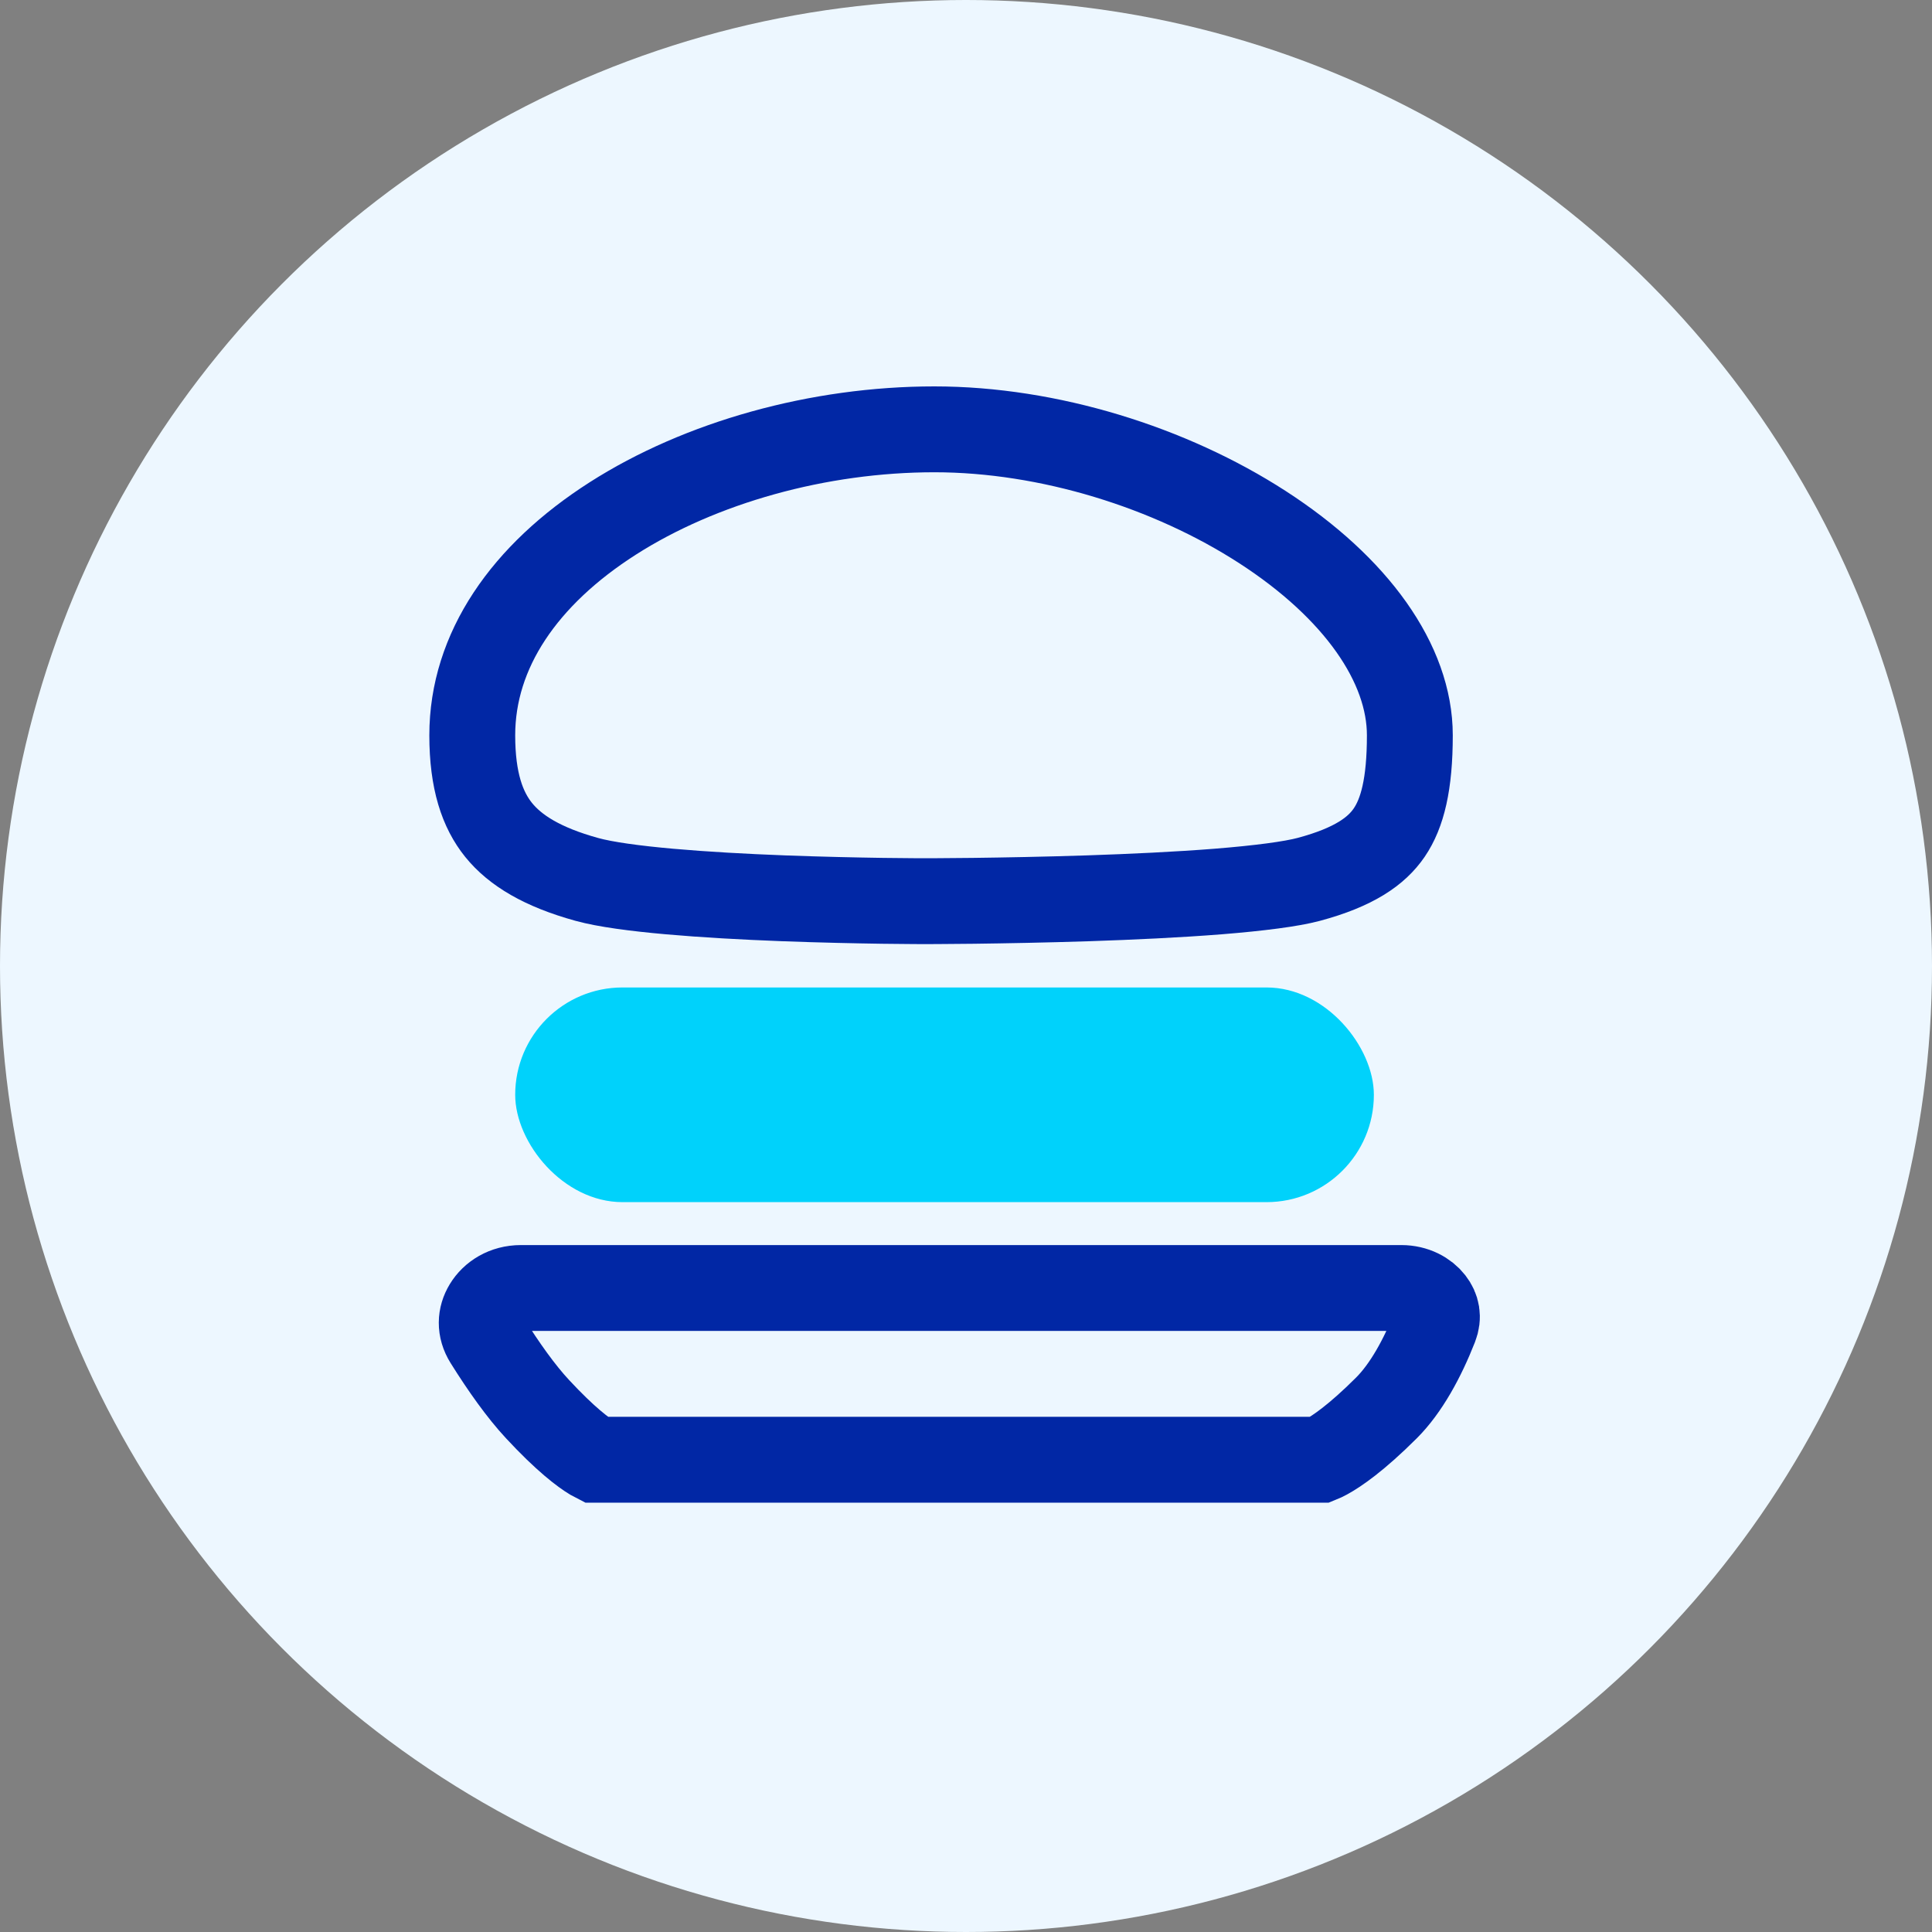 <svg width="45" height="45" viewBox="0 0 45 45" fill="none" xmlns="http://www.w3.org/2000/svg">
<rect x="0" y="0" width="45" height="45" fill="#808080" stroke="none"/>
<g clip-path="url(#clip0_67_401)">
<circle cx="22.5" cy="22.5" r="22.5" fill="#EDF7FF"/>
<path d="M32.838 17.127C32.838 18.266 32.664 18.944 32.356 19.395C32.064 19.822 31.544 20.198 30.485 20.482C30.078 20.591 29.333 20.688 28.373 20.765C27.437 20.839 26.366 20.889 25.348 20.923C24.332 20.956 23.378 20.973 22.677 20.982C22.326 20.986 22.04 20.988 21.841 20.989C21.742 20.989 21.665 20.99 21.612 20.99L21.553 20.99L21.538 20.99L21.535 20.99H21.534H21.534H21.534H21.533L21.53 20.99L21.517 20.99L21.467 20.99C21.422 20.99 21.356 20.989 21.271 20.989C21.101 20.988 20.856 20.986 20.555 20.982C19.952 20.973 19.129 20.956 18.246 20.923C16.427 20.854 14.522 20.718 13.672 20.484C12.63 20.197 11.998 19.806 11.614 19.331C11.238 18.865 11 18.191 11 17.127C11 15.147 12.219 13.389 14.271 12.077C16.319 10.768 19.069 10 21.763 10C24.427 10 27.258 10.888 29.406 12.278C31.591 13.691 32.838 15.459 32.838 17.127Z" stroke="#0127A5" stroke-width="2"/>
<rect x="12" y="23" width="20" height="5" rx="2.5" fill="#00D2FB"/>
<path d="M11.345 31.221C11.171 30.942 11.191 30.661 11.331 30.43C11.478 30.188 11.761 30 12.134 30H32.639C32.955 30 33.204 30.142 33.341 30.318C33.468 30.481 33.51 30.676 33.422 30.9C33.131 31.64 32.752 32.334 32.293 32.793C31.589 33.496 31.131 33.804 30.893 33.933C30.83 33.967 30.784 33.988 30.754 34H13.873C13.853 33.99 13.827 33.975 13.795 33.956C13.589 33.832 13.175 33.527 12.518 32.819C12.136 32.408 11.73 31.837 11.345 31.221Z" stroke="#0127A5" stroke-width="2"/>
</g>
<defs>
<clipPath id="clip0_67_401">
<rect width="45" height="45" fill="white"/>
</clipPath>
</defs>
</svg>

